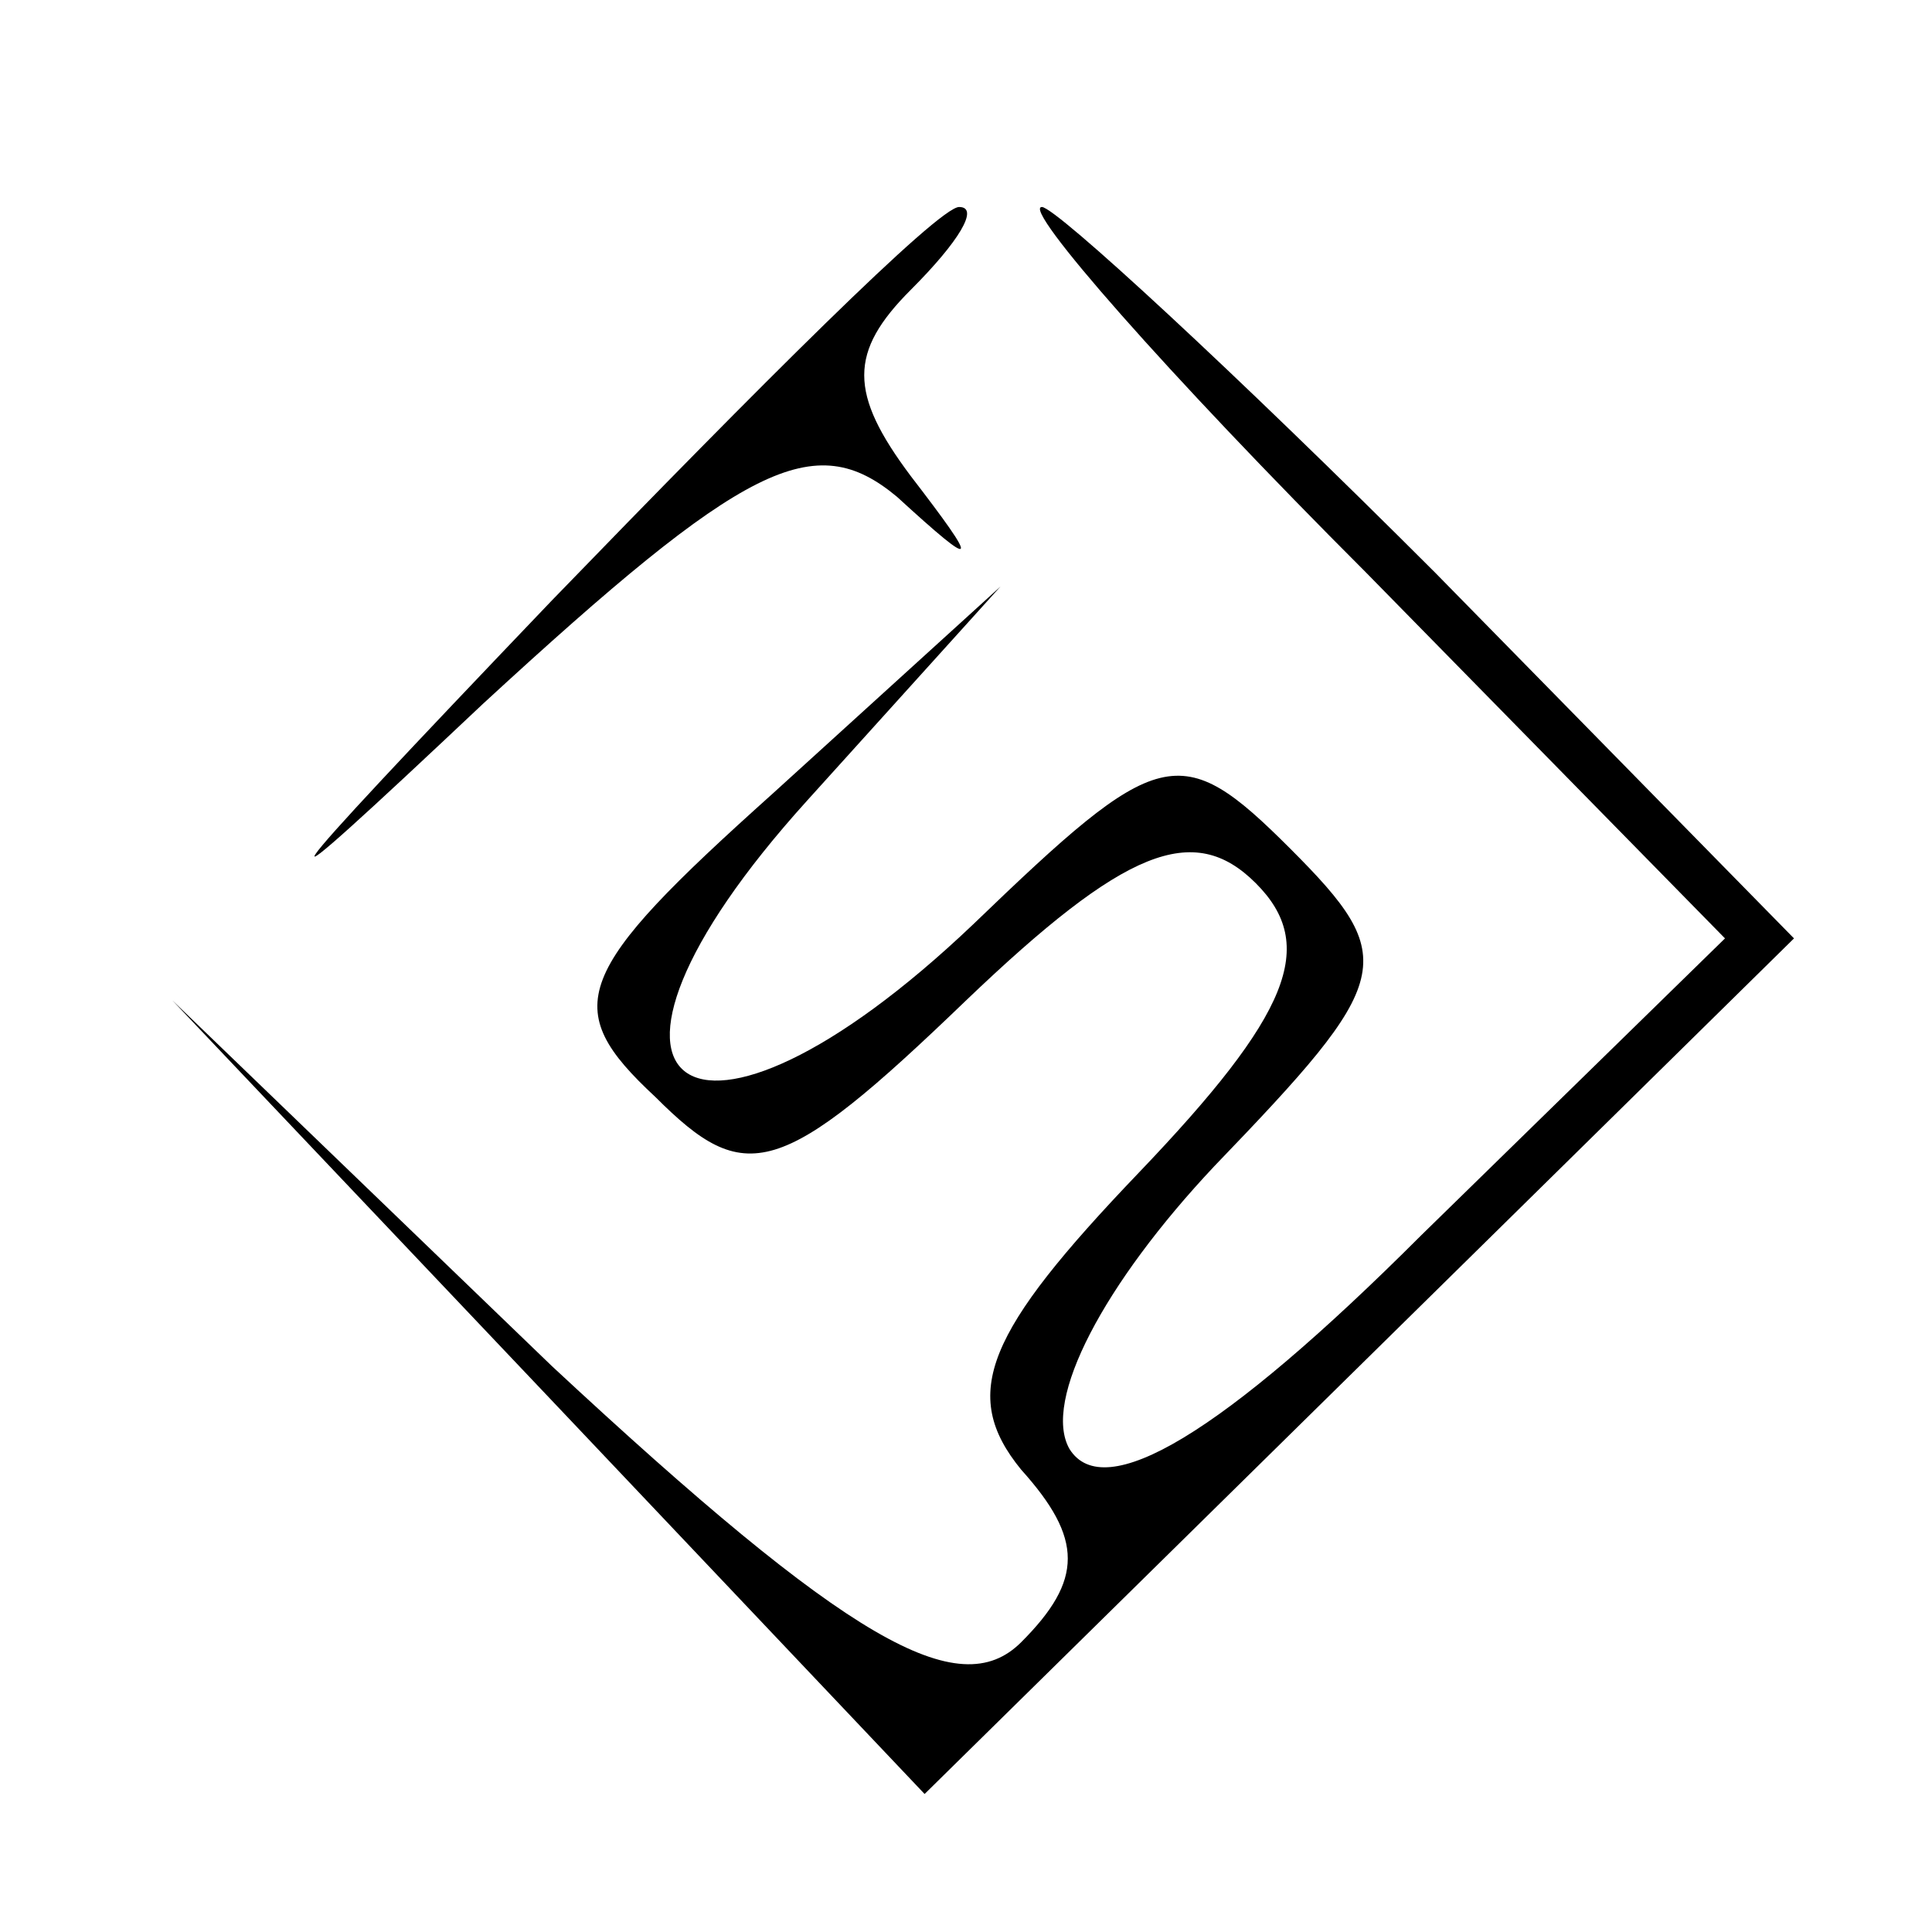<?xml version="1.0" standalone="no"?>
<!DOCTYPE svg PUBLIC "-//W3C//DTD SVG 20010904//EN"
 "http://www.w3.org/TR/2001/REC-SVG-20010904/DTD/svg10.dtd">
<svg version="1.0" xmlns="http://www.w3.org/2000/svg"
 width="28pt" height="28pt" viewBox="0 0 28 28"
 preserveAspectRatio="xMidYMid meet">
<g transform="translate(0,28) scale(0.1,-0.1)"
fill="#000000" stroke="none">
<path d="M80 193 c-43 -45 -45 -48 -10 -15 38 35 48 40 60 30 12 -11 12 -10 2
3 -9 12 -9 18 0 27 7 7 10 12 7 12 -3 0 -29 -26 -59 -57z"/>
<path d="M198 197 l52 -53 -44 -43 c-29 -29 -46 -39 -51 -31 -4 7 5 24 21 41
26 27 27 30 11 46 -16 16 -19 15 -46 -11 -41 -39 -62 -24 -24 18 l28 31 -33
-30 c-29 -26 -31 -31 -17 -44 13 -13 18 -12 45 14 23 22 33 26 42 17 9 -9 5
-19 -17 -42 -22 -23 -26 -32 -17 -43 9 -10 9 -16 0 -25 -9 -9 -25 0 -68 40
l-55 53 55 -58 54 -57 63 62 63 62 -52 53 c-29 29 -55 53 -57 53 -3 0 18 -24
47 -53z"/>
</g>
</svg>
